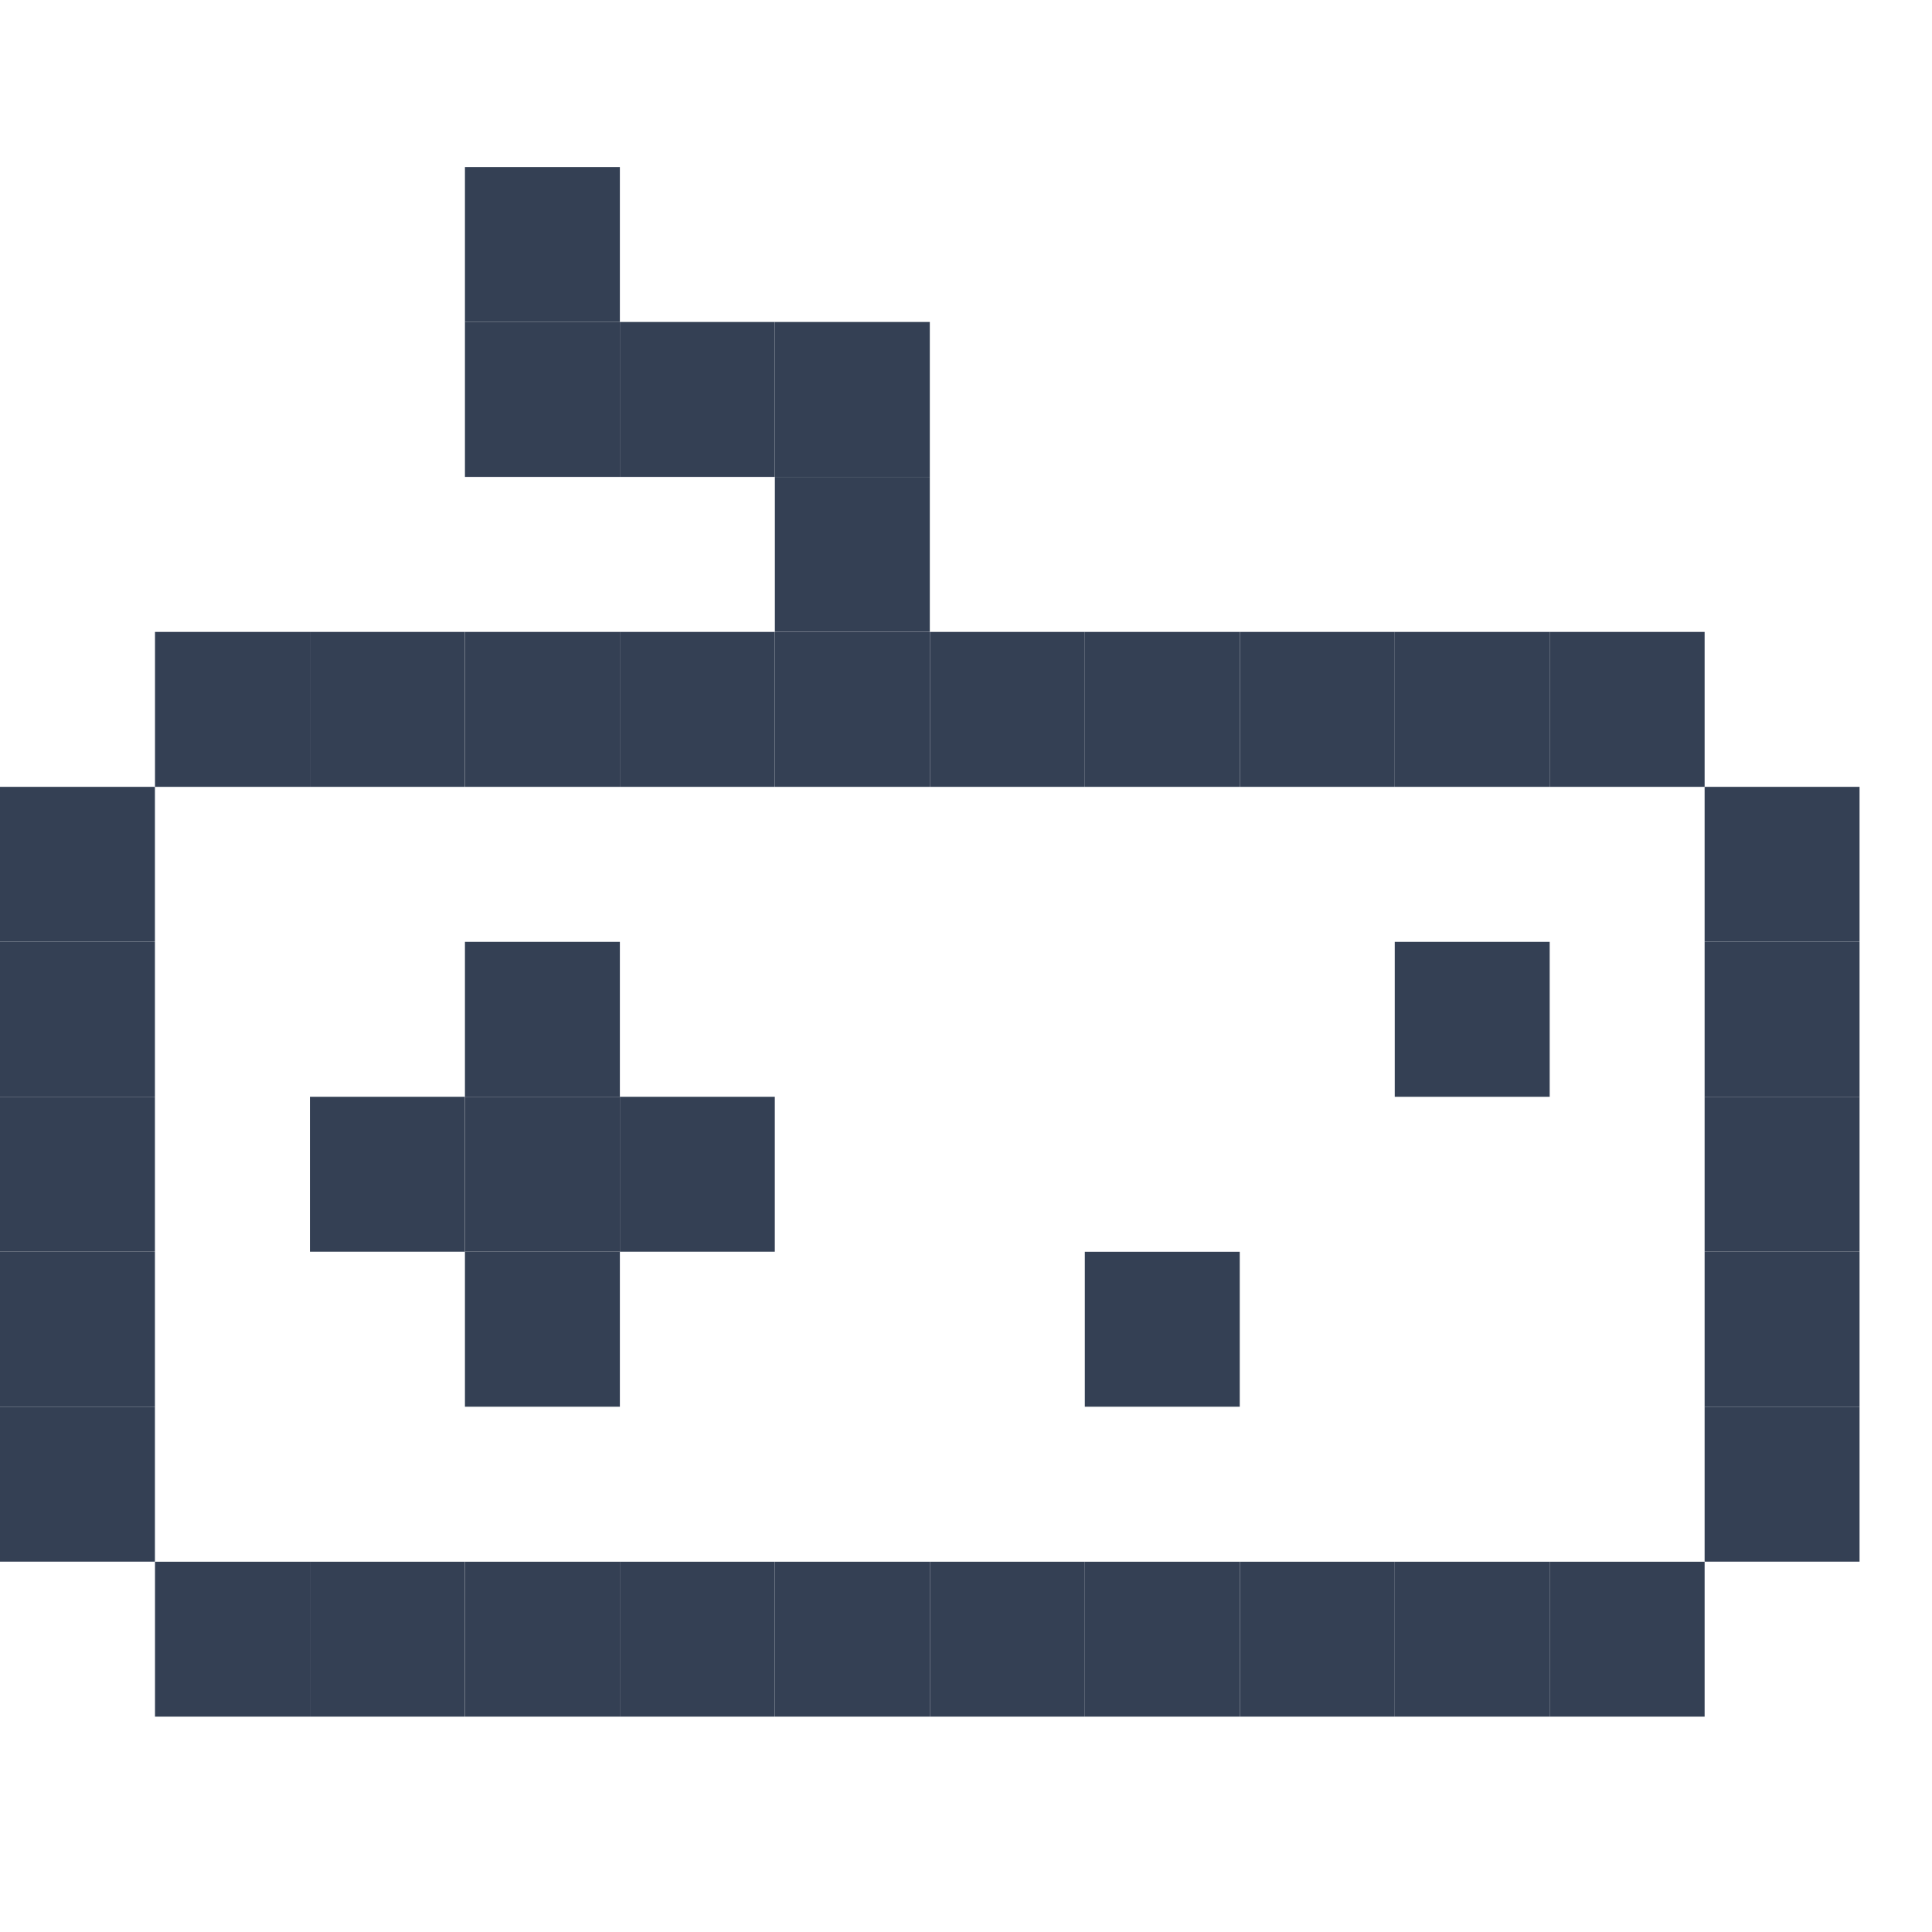 <svg width="26" height="26" viewBox="0 0 26 26" fill="none" xmlns="http://www.w3.org/2000/svg">
<rect x="2.086" y="8.504" width="2.085" height="2.085" fill="#344054"/>
<rect x="4.171" y="8.504" width="2.085" height="2.085" fill="#344054"/>
<rect x="6.257" y="8.504" width="2.085" height="2.085" fill="#344054"/>
<rect x="8.342" y="8.504" width="2.085" height="2.085" fill="#344054"/>
<rect x="10.428" y="8.504" width="2.085" height="2.085" fill="#344054"/>
<rect y="10.589" width="2.085" height="2.085" fill="#344054"/>
<rect y="12.675" width="2.085" height="2.085" fill="#344054"/>
<rect y="14.76" width="2.085" height="2.085" fill="#344054"/>
<rect y="16.846" width="2.085" height="2.085" fill="#344054"/>
<rect y="18.931" width="2.085" height="2.085" fill="#344054"/>
<rect x="2.086" y="21.017" width="2.085" height="2.085" fill="#344054"/>
<rect x="4.171" y="21.017" width="2.085" height="2.085" fill="#344054"/>
<rect x="6.257" y="21.017" width="2.085" height="2.085" fill="#344054"/>
<rect x="8.342" y="21.017" width="2.085" height="2.085" fill="#344054"/>
<rect x="10.428" y="21.017" width="2.085" height="2.085" fill="#344054"/>
<rect width="2.085" height="2.085" transform="matrix(-1 0 0 1 22.94 8.504)" fill="#344054"/>
<rect width="2.085" height="2.085" transform="matrix(-1 0 0 1 20.855 8.504)" fill="#344054"/>
<rect width="2.085" height="2.085" transform="matrix(-1 0 0 1 18.77 8.504)" fill="#344054"/>
<rect width="2.085" height="2.085" transform="matrix(-1 0 0 1 16.684 8.504)" fill="#344054"/>
<rect width="2.085" height="2.085" transform="matrix(-1 0 0 1 14.599 8.504)" fill="#344054"/>
<rect width="2.085" height="2.085" transform="matrix(-1 0 0 1 25.025 10.589)" fill="#344054"/>
<rect width="2.085" height="2.085" transform="matrix(-1 0 0 1 25.025 12.675)" fill="#344054"/>
<rect width="2.085" height="2.085" transform="matrix(-1 0 0 1 25.025 14.76)" fill="#344054"/>
<rect width="2.085" height="2.085" transform="matrix(-1 0 0 1 25.025 16.846)" fill="#344054"/>
<rect width="2.085" height="2.085" transform="matrix(-1 0 0 1 25.025 18.931)" fill="#344054"/>
<rect width="2.085" height="2.085" transform="matrix(-1 0 0 1 22.94 21.017)" fill="#344054"/>
<rect width="2.085" height="2.085" transform="matrix(-1 0 0 1 20.855 21.017)" fill="#344054"/>
<rect width="2.085" height="2.085" transform="matrix(-1 0 0 1 18.77 21.017)" fill="#344054"/>
<rect width="2.085" height="2.085" transform="matrix(-1 0 0 1 16.684 21.017)" fill="#344054"/>
<rect width="2.085" height="2.085" transform="matrix(-1 0 0 1 14.599 21.017)" fill="#344054"/>
<rect x="6.257" y="2.248" width="2.085" height="2.085" fill="#344054"/>
<rect x="6.257" y="4.333" width="2.085" height="2.085" fill="#344054"/>
<rect x="8.342" y="4.333" width="2.085" height="2.085" fill="#344054"/>
<rect x="6.257" y="12.675" width="2.085" height="2.085" fill="#344054"/>
<rect x="6.257" y="14.76" width="2.085" height="2.085" fill="#344054"/>
<rect x="8.342" y="14.76" width="2.085" height="2.085" fill="#344054"/>
<rect x="14.599" y="16.846" width="2.085" height="2.085" fill="#344054"/>
<rect x="18.77" y="12.675" width="2.085" height="2.085" fill="#344054"/>
<rect x="4.171" y="14.76" width="2.085" height="2.085" fill="#344054"/>
<rect x="6.257" y="16.846" width="2.085" height="2.085" fill="#344054"/>
<rect x="10.428" y="4.333" width="2.085" height="2.085" fill="#344054"/>
<rect x="10.428" y="6.418" width="2.085" height="2.085" fill="#344054"/>
</svg>
